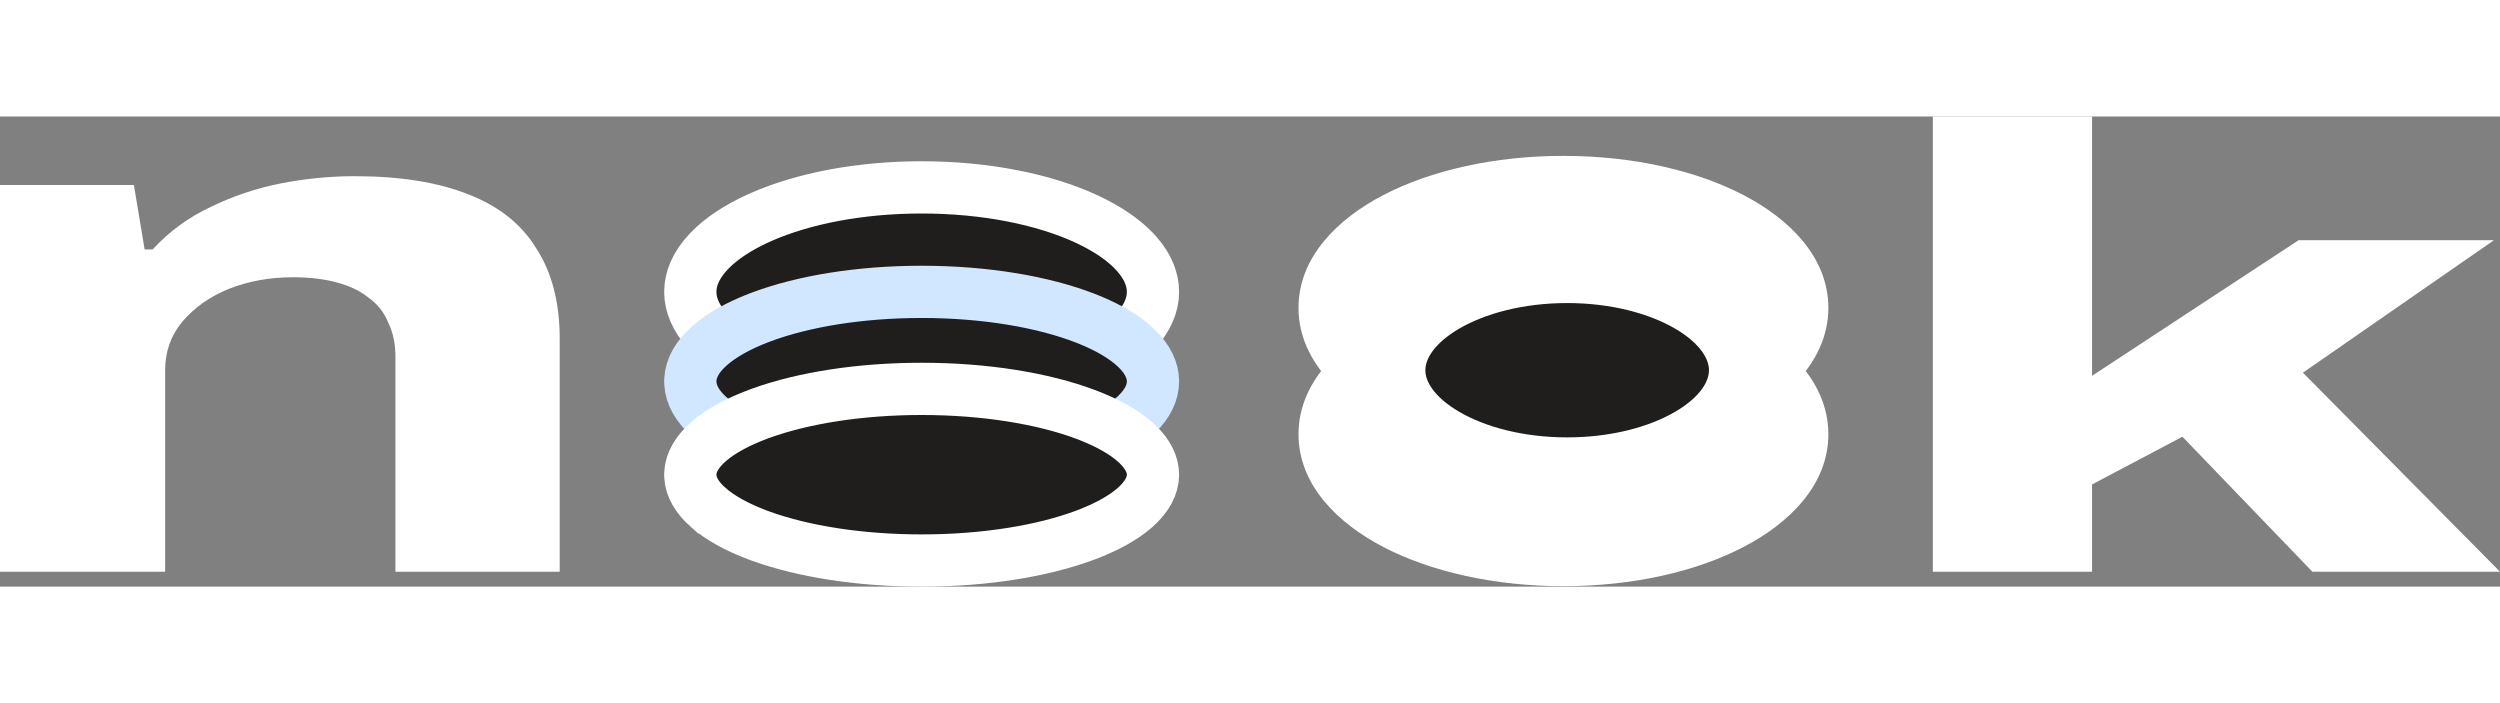 <svg width="160" height="45" viewBox="0 0 335 63" fill="none" xmlns="http://www.w3.org/2000/svg">
<rect x="0" y="0" width="335" height="63" fill="#808080" stroke="none"/>
<g clip-path="url(#clip0_736_2044)">
<path d="M123.5 9.5C132.088 9.5 139.868 11.101 145.502 13.691L146.024 13.938C148.432 15.099 150.409 16.442 151.849 17.905L152.148 18.221L152.149 18.222L152.434 18.542C153.812 20.151 154.5 21.826 154.5 23.5C154.5 25.285 153.718 27.073 152.149 28.778L152.148 28.779C150.689 30.366 148.604 31.818 146.024 33.062L145.502 33.309C139.868 35.899 132.088 37.5 123.5 37.5C115.18 37.5 107.619 35.997 102.032 33.548L101.498 33.309C98.853 32.092 96.694 30.662 95.151 29.094L94.852 28.778C93.283 27.072 92.5 25.285 92.5 23.5C92.5 21.715 93.283 19.928 94.852 18.222L95.151 17.906C96.694 16.338 98.853 14.908 101.498 13.691L102.032 13.452C107.619 11.003 115.18 9.5 123.5 9.5Z" fill="#1F1E1D" stroke="white" stroke-width="7"/>
<path d="M123.5 23.5C132.063 23.5 139.818 24.848 145.433 27.03L145.953 27.237C148.523 28.285 150.611 29.512 152.081 30.862L152.37 31.138C153.772 32.52 154.5 33.995 154.5 35.5C154.5 37.005 153.772 38.48 152.37 39.862L152.081 40.138C150.611 41.488 148.523 42.715 145.953 43.763L145.433 43.97C139.818 46.152 132.063 47.5 123.5 47.5C115.204 47.5 107.667 46.235 102.1 44.172L101.567 43.97C98.758 42.878 96.487 41.578 94.919 40.138C93.428 38.768 92.607 37.301 92.51 35.801L92.5 35.5L92.51 35.199C92.607 33.699 93.428 32.233 94.919 30.863L95.222 30.595C96.773 29.261 98.934 28.054 101.567 27.03L102.1 26.828C107.667 24.765 115.204 23.5 123.5 23.5Z" fill="#1F1E1D" stroke="#D0E7FF" stroke-width="7"/>
<path d="M123.5 36.5C132.072 36.5 139.836 37.805 145.46 39.917L145.98 40.117C148.555 41.131 150.646 42.319 152.115 43.623L152.407 43.892C153.816 45.236 154.5 46.628 154.5 48C154.5 49.463 153.722 50.951 152.116 52.377C150.647 53.681 148.555 54.869 145.98 55.883L145.46 56.083C139.836 58.195 132.072 59.5 123.5 59.5C115.197 59.5 107.651 58.276 102.074 56.279L101.54 56.083C98.727 55.026 96.452 53.768 94.885 52.377H94.884C93.378 51.04 92.6 49.649 92.509 48.274L92.5 48L92.509 47.726C92.6 46.351 93.378 44.96 94.884 43.623H94.885L95.186 43.363C96.738 42.075 98.902 40.907 101.54 39.917L102.074 39.721C107.651 37.724 115.197 36.5 123.5 36.5Z" fill="#1F1E1D" stroke="white" stroke-width="7"/>
<path d="M259 61V0H280.335V34.749L308.014 16.575H334.193L308.59 34.328L335 61H309.859L292.445 42.91L280.335 49.305V61H259Z" fill="white"/>
<path d="M0 61V9.178H17.943L19.378 17.815H20.454C22.687 15.394 25.279 13.496 28.23 12.122C31.18 10.683 34.29 9.636 37.56 8.981C40.909 8.327 44.218 8 47.488 8C53.628 8 58.732 8.818 62.799 10.454C66.866 12.024 69.896 14.445 71.89 17.717C73.963 20.923 75 24.947 75 29.789V61H52.99V32.243C52.99 30.476 52.671 28.938 52.033 27.63C51.475 26.256 50.598 25.143 49.402 24.293C48.285 23.377 46.85 22.689 45.096 22.232C43.421 21.773 41.467 21.544 39.234 21.544C36.124 21.544 33.254 22.068 30.622 23.115C28.07 24.162 25.997 25.634 24.402 27.532C22.887 29.364 22.129 31.523 22.129 34.009V61H0Z" fill="white"/>
<path d="M209.5 7.279C218.453 7.279 226.657 9.16 232.696 12.298C238.636 15.384 243 20.001 243 25.645C243 28.823 241.617 31.673 239.349 34.109C241.617 36.546 243 39.398 243 42.575C243 48.22 238.636 52.836 232.696 55.922C226.657 59.06 218.453 60.94 209.5 60.94C200.547 60.94 192.343 59.06 186.304 55.922C180.364 52.836 176 48.22 176 42.575C176 39.398 177.382 36.546 179.65 34.109C177.383 31.673 176 28.823 176 25.645C176 20.001 180.364 15.384 186.304 12.298C192.343 9.16 200.547 7.279 209.5 7.279Z" fill="white"/>
<path d="M239.349 34.109L237.885 32.746L236.616 34.109L237.885 35.472L239.349 34.109ZM179.65 34.109L181.114 35.472L182.383 34.109L181.114 32.747L179.65 34.109ZM209.5 7.279V9.279C218.199 9.279 226.074 11.111 231.774 14.073L232.696 12.298L233.618 10.523C227.24 7.209 218.707 5.279 209.5 5.279V7.279ZM232.696 12.298L231.774 14.073C237.479 17.037 241 21.13 241 25.645H243L245 25.646C245 18.872 239.794 13.732 233.618 10.523L232.696 12.298ZM243 25.645H241C241 28.198 239.899 30.584 237.885 32.746L239.349 34.109L240.812 35.472C243.335 32.763 245 29.447 245 25.646L243 25.645ZM239.349 34.109L237.885 35.472C239.899 37.635 241 40.022 241 42.575H243L245 42.575C245 38.774 243.335 35.456 240.812 32.746L239.349 34.109ZM243 42.575H241C241 47.091 237.479 51.183 231.774 54.147L232.696 55.922L233.618 57.697C239.793 54.488 245 49.349 245 42.575L243 42.575ZM232.696 55.922L231.774 54.147C226.074 57.109 218.199 58.94 209.5 58.94V60.94V62.94C218.707 62.94 227.24 61.01 233.618 57.697L232.696 55.922ZM209.5 60.94V58.94C200.801 58.94 192.926 57.109 187.226 54.147L186.304 55.922L185.382 57.697C191.76 61.01 200.293 62.94 209.5 62.94V60.94ZM186.304 55.922L187.226 54.147C181.521 51.183 178 47.091 178 42.575L176 42.575L174 42.575C174 49.348 179.207 54.488 185.382 57.697L186.304 55.922ZM176 42.575L178 42.575C178 40.021 179.101 37.635 181.114 35.472L179.65 34.109L178.187 32.747C175.664 35.457 174 38.774 174 42.575L176 42.575ZM179.65 34.109L181.114 32.747C179.101 30.584 178 28.198 178 25.645H176H174C174 29.446 175.664 32.763 178.187 35.472L179.65 34.109ZM176 25.645H178C178 21.13 181.521 17.037 187.226 14.073L186.304 12.298L185.382 10.523C179.206 13.732 174 18.872 174 25.645H176ZM186.304 12.298L187.226 14.073C192.926 11.111 200.801 9.279 209.5 9.279V7.279V5.279C200.293 5.279 191.76 7.209 185.382 10.523L186.304 12.298Z" fill="white"/>
<path d="M210 22.5C216.264 22.5 221.813 23.986 225.711 26.26C229.67 28.569 231.5 31.392 231.5 34C231.5 36.608 229.67 39.431 225.711 41.74C221.813 44.014 216.264 45.5 210 45.5C203.736 45.5 198.187 44.014 194.289 41.74C190.33 39.431 188.5 36.608 188.5 34C188.5 31.392 190.33 28.569 194.289 26.26C198.187 23.986 203.736 22.5 210 22.5Z" fill="#1F1E1D" stroke="white" stroke-width="5"/>
</g>
<defs>
<clipPath id="clip0_736_2044">
<rect width="335" height="63" fill="white"/>
</clipPath>
</defs>
</svg>
